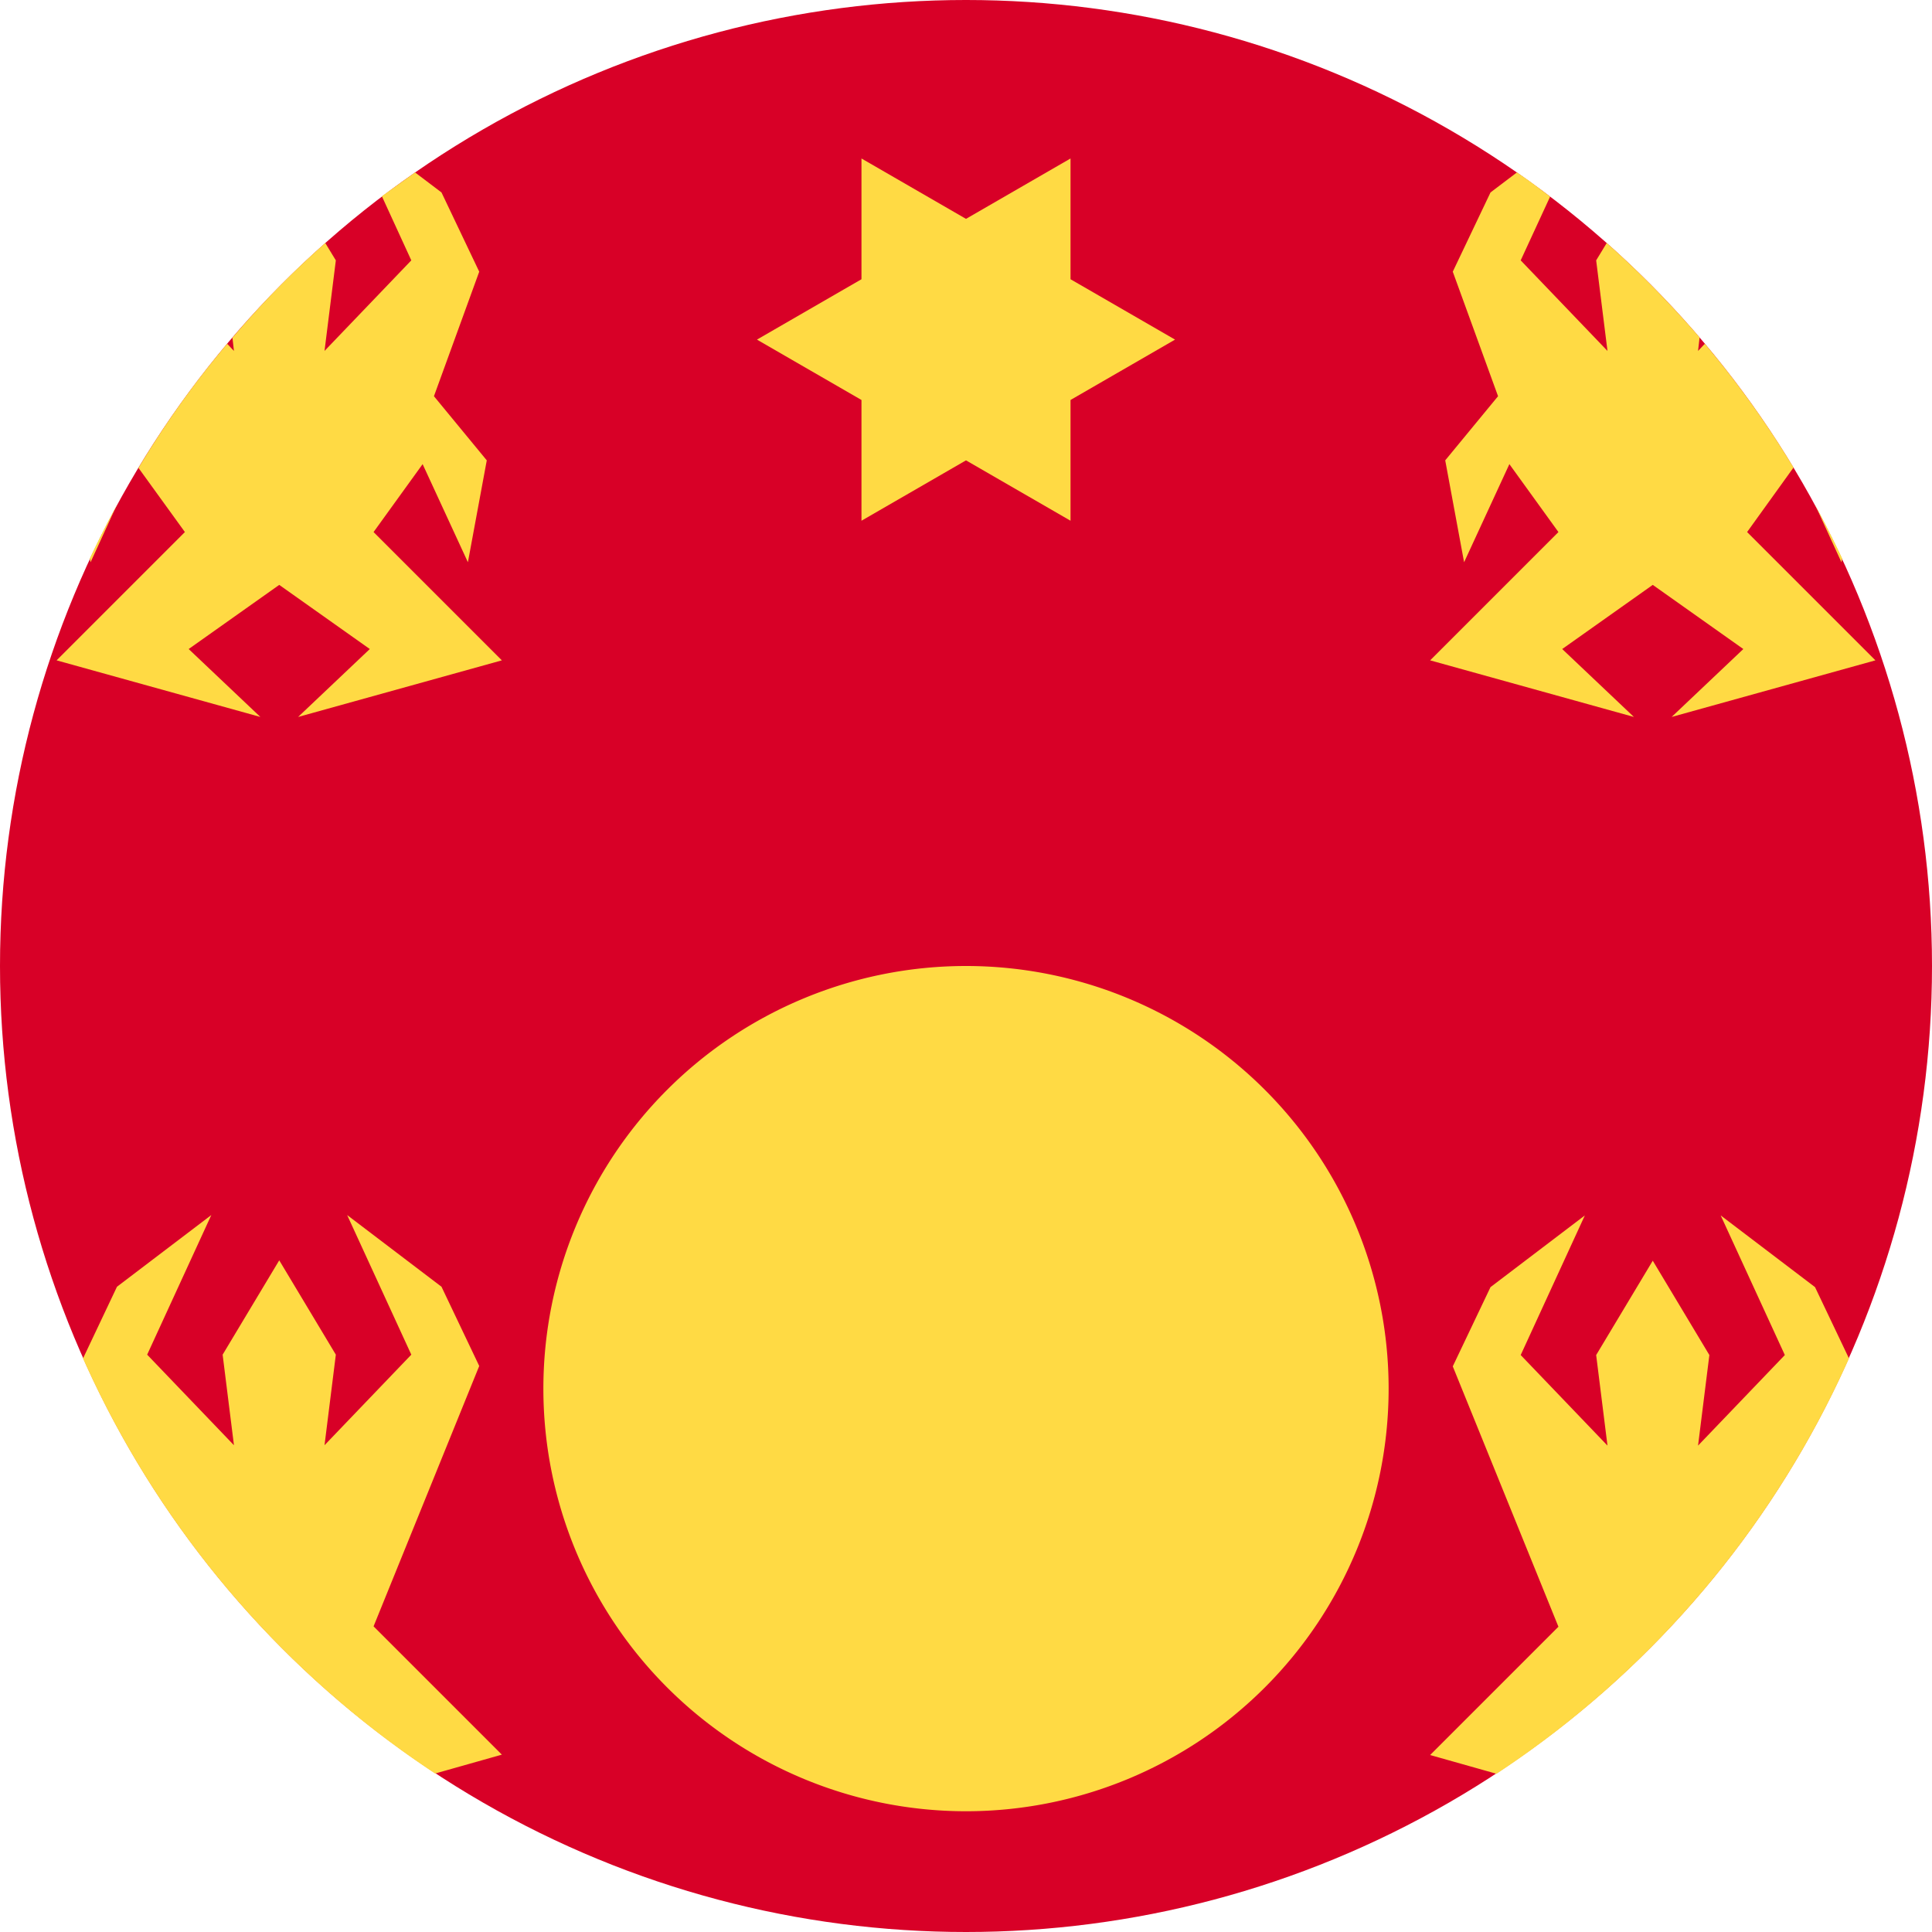 <svg xmlns="http://www.w3.org/2000/svg" width="512" height="512" fill="none"><g clip-path="url(#a)"><circle cx="256" cy="256" r="256" fill="#D80027"/><path fill="#FFDA44" d="M256 256a112 112 0 1 0 0 224 112 112 0 0 0 0-224ZM228.3 42v32l-27.7 16 27.7 16v32l27.7-16 27.7 16v-32l27.7-16-27.7-16V42L256 58l-27.7-16Z"/><path fill="#FFDA44" fill-rule="evenodd" d="M450.4 89.5 450 93l1.8-1.9a256.7 256.7 0 0 1 23.5 32.8L463 141l34 34-54 15 19-18-24-17-24 17 19 18-54-15 34-34-13-18-12 26-5-27 14-17-12-33 10-21 7-5.3c3 2 5.9 4.2 8.8 6.4L403 69l23 24-3-24 2.8-4.6c8.8 7.8 17 16.2 24.6 25Zm30.5 44c2.5 4.8 5 9.6 7.3 14.5l-.2 1-7.1-15.5ZM396.7 470A257 257 0 0 0 490 360l-9-18.9-25-19 17 37-23 24 3-24-15-25-15 25 3 24-23-24 17-37-25 19-10 21 28 69-34 34 17.7 5ZM101.2 52l8.8-6.3 7 5.3 10 21-12 33 14 17-5 27-12-26-13 18 34 34-54 15 19-18-24-17-24 17 19 18-54-15 34-34-12.3-17c7-11.7 14.8-22.6 23.5-32.9L62 93l-.4-3.5a243 243 0 0 1 24.6-25.1L89 69l-3 24 23-24-7.8-17Zm14.1 418A257 257 0 0 1 22 360l9-19 25-19-17 37 23 24-3-24 15-25 15 25-3 24 23-24-17-37 25 19 10 21-28 69 34 34-17.7 5ZM23.8 148c2.3-4.9 4.8-9.7 7.3-14.5L24 149l-.2-1Z" clip-rule="evenodd"/></g><defs><clipPath id="a"><path fill="#fff" d="M0 0h512v512H0z"/></clipPath></defs></svg>